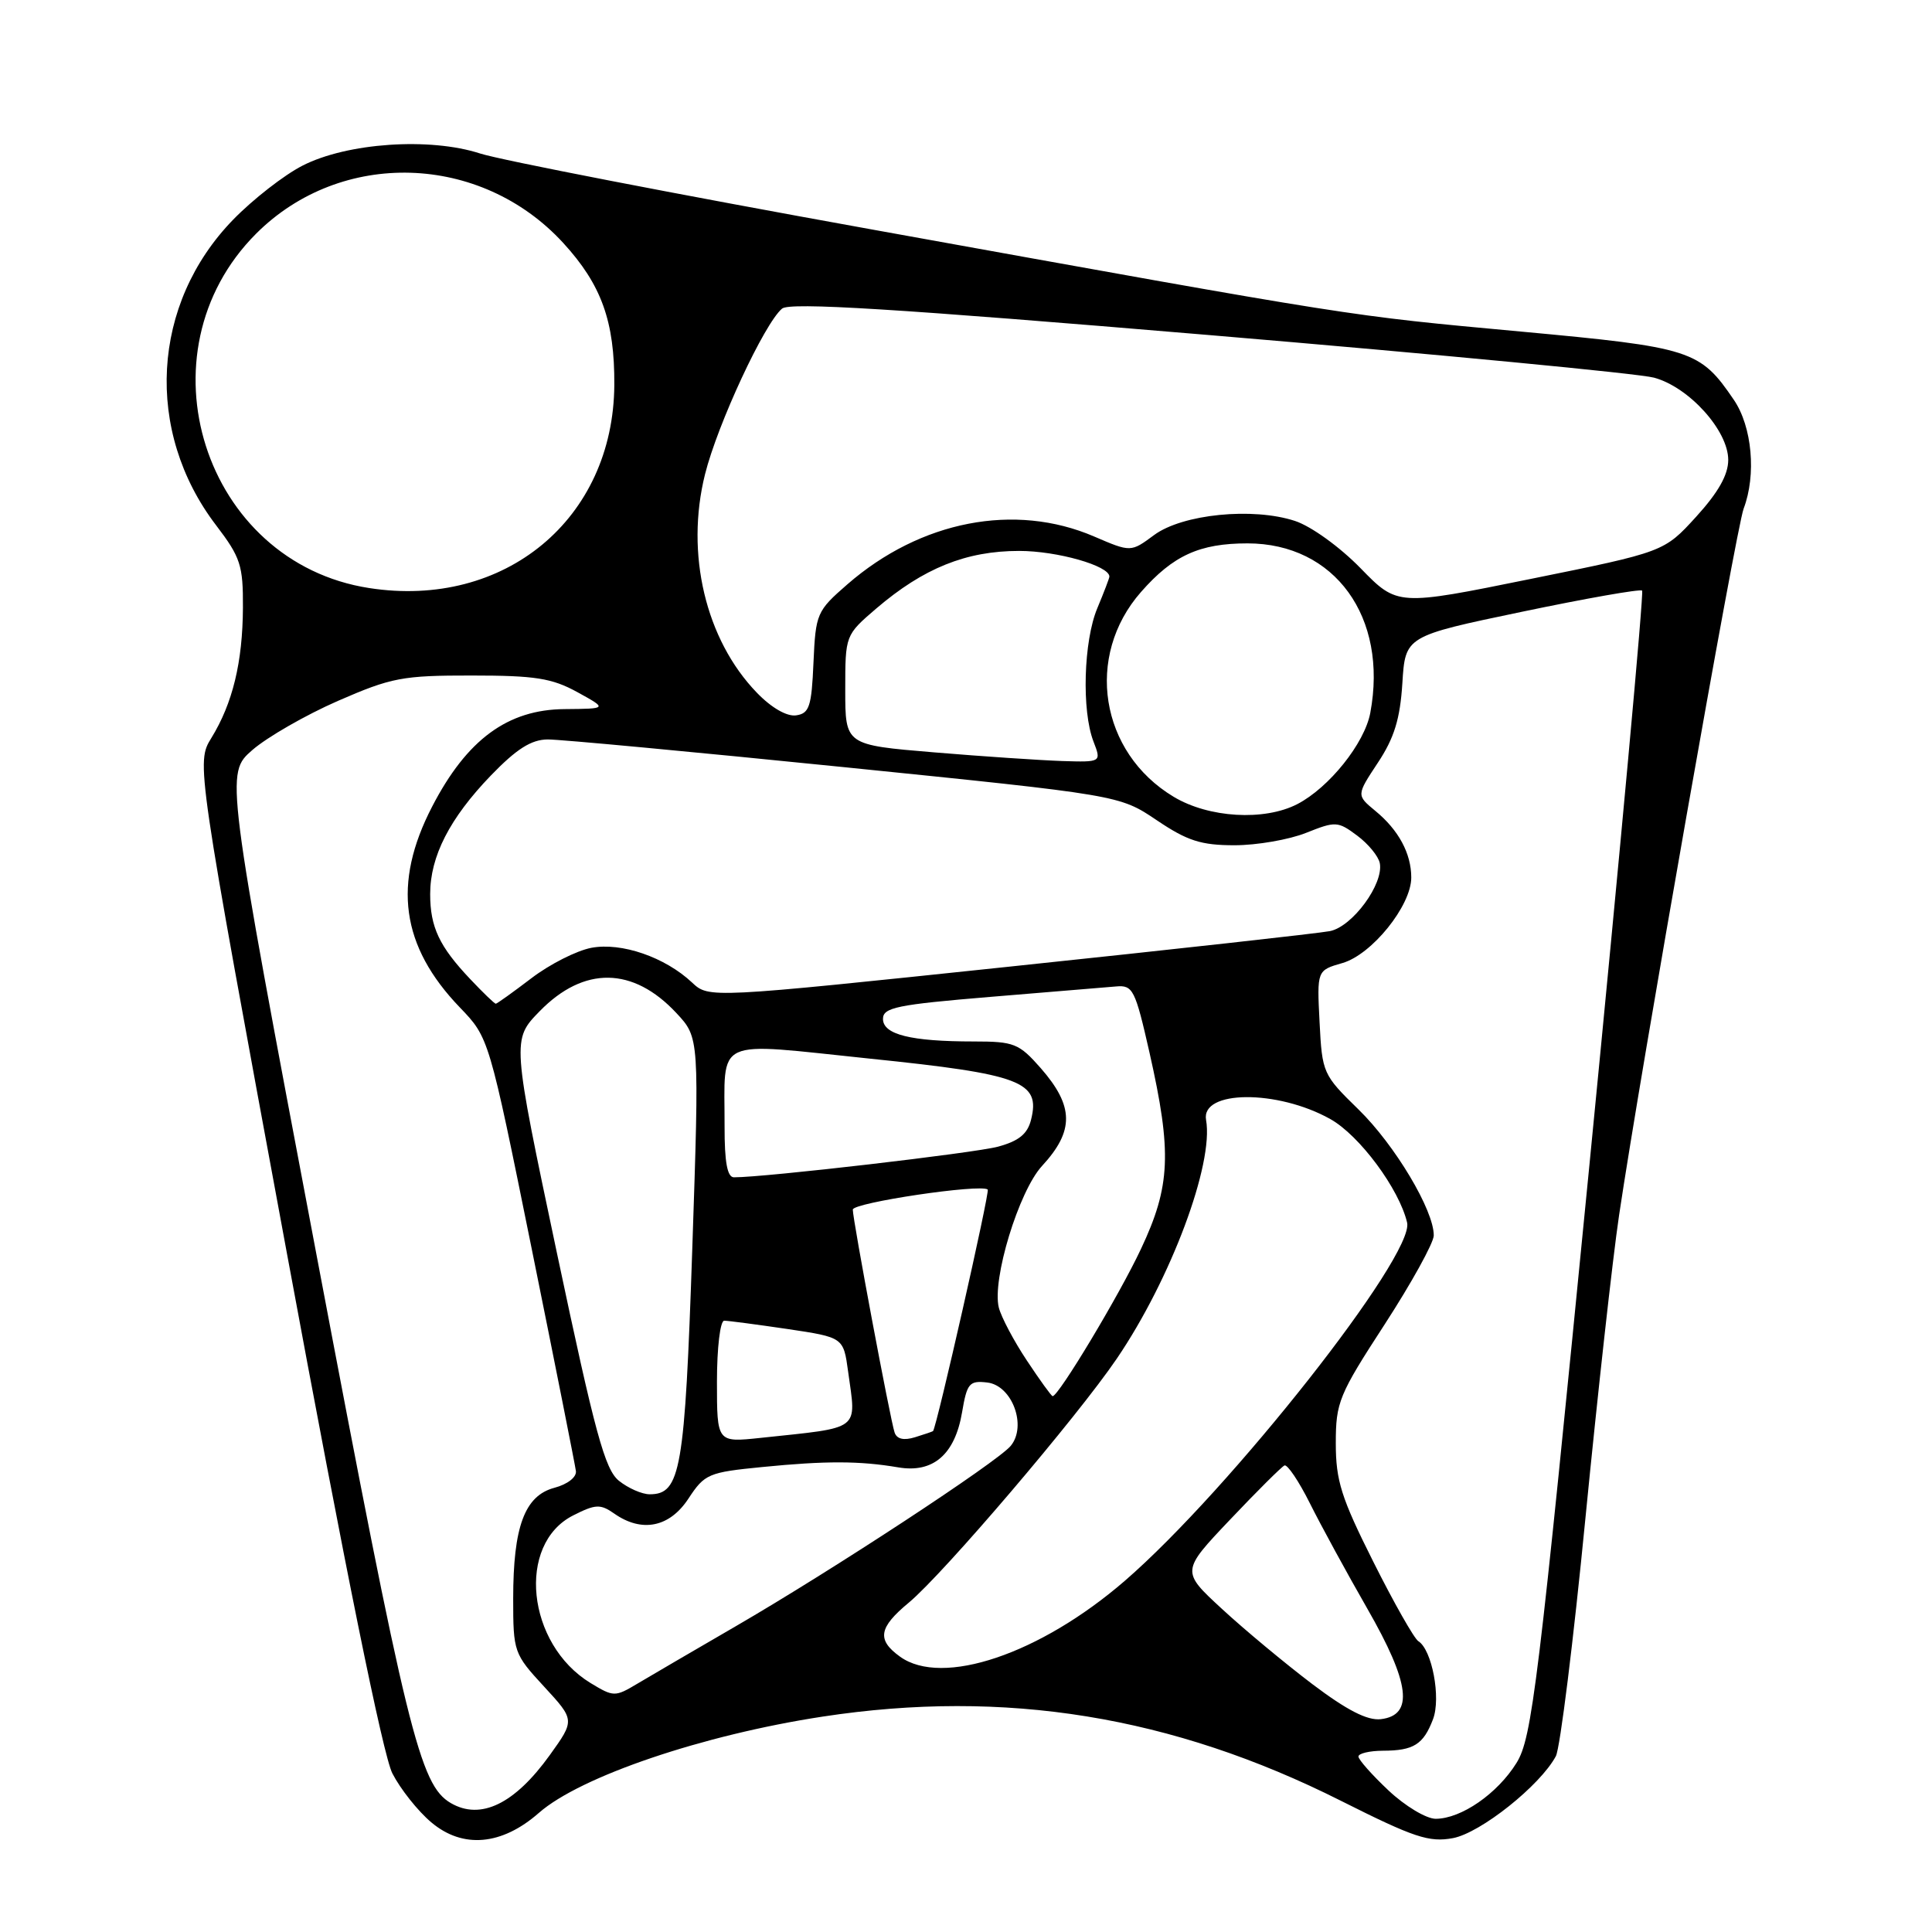 <?xml version="1.0" encoding="UTF-8" standalone="no"?>
<!DOCTYPE svg PUBLIC "-//W3C//DTD SVG 1.1//EN" "http://www.w3.org/Graphics/SVG/1.1/DTD/svg11.dtd" >
<svg xmlns="http://www.w3.org/2000/svg" xmlns:xlink="http://www.w3.org/1999/xlink" version="1.1" viewBox="0 0 256 256">
 <g >
 <path fill="currentColor"
d=" M 71.40 240.22 C 76.90 235.39 93.11 229.89 109.00 227.46 C 133.17 223.77 155.33 227.37 177.69 238.62 C 187.38 243.49 189.36 244.15 192.53 243.56 C 196.19 242.87 204.08 236.59 206.16 232.70 C 206.72 231.65 208.49 217.44 210.08 201.14 C 211.68 184.84 213.68 166.78 214.54 161.00 C 217.37 141.98 230.06 69.98 231.04 67.40 C 232.74 62.92 232.17 56.55 229.75 52.99 C 225.25 46.37 224.16 46.03 201.48 43.93 C 178.25 41.78 180.57 42.14 115.50 30.40 C 89.65 25.74 66.30 21.21 63.62 20.34 C 56.95 18.17 45.99 18.92 40.08 21.95 C 37.65 23.19 33.52 26.41 30.91 29.09 C 20.05 40.24 19.11 57.13 28.64 69.61 C 31.88 73.86 32.22 74.91 32.19 80.52 C 32.15 87.76 30.83 93.19 28.01 97.78 C 25.99 101.07 25.99 101.07 38.03 166.14 C 45.75 207.89 50.75 232.55 51.99 234.98 C 53.05 237.05 55.37 239.98 57.16 241.48 C 61.33 244.99 66.49 244.53 71.40 240.22 Z  M 183.99 237.25 C 181.80 235.19 180.00 233.16 180.00 232.75 C 180.00 232.34 181.46 231.99 183.25 231.98 C 187.32 231.97 188.61 231.15 189.88 227.81 C 190.96 224.99 189.75 218.58 187.93 217.46 C 187.39 217.12 184.70 212.39 181.97 206.94 C 177.72 198.47 177.00 196.20 177.00 191.24 C 177.00 185.81 177.40 184.83 183.48 175.48 C 187.04 169.99 189.96 164.70 189.98 163.72 C 190.02 160.40 184.83 151.71 180.00 147.00 C 175.30 142.42 175.19 142.18 174.85 135.45 C 174.50 128.58 174.50 128.58 177.87 127.61 C 181.78 126.49 187.00 120.01 187.00 116.28 C 187.00 113.10 185.32 109.97 182.23 107.44 C 179.73 105.37 179.73 105.37 182.57 101.07 C 184.74 97.80 185.52 95.27 185.82 90.53 C 186.21 84.29 186.21 84.29 201.68 81.06 C 210.19 79.28 217.35 78.02 217.59 78.26 C 217.83 78.50 214.69 112.73 210.61 154.33 C 203.80 223.69 203.00 230.27 200.95 233.59 C 198.42 237.67 193.62 240.99 190.24 241.00 C 188.99 241.00 186.18 239.31 183.99 237.25 Z  M 59.74 238.92 C 55.62 236.52 53.95 229.69 41.95 166.33 C 29.86 102.50 29.86 102.50 33.44 99.38 C 35.41 97.67 40.51 94.74 44.76 92.88 C 51.87 89.78 53.32 89.50 62.50 89.51 C 70.91 89.51 73.13 89.86 76.50 91.71 C 80.50 93.91 80.50 93.91 74.83 93.96 C 67.27 94.01 61.86 97.99 57.26 106.88 C 51.98 117.07 53.13 125.38 60.94 133.50 C 64.79 137.50 64.79 137.50 70.46 165.50 C 73.58 180.90 76.21 194.14 76.31 194.92 C 76.42 195.73 75.20 196.68 73.46 197.14 C 69.52 198.19 68.00 202.29 68.00 211.84 C 68.00 218.88 68.09 219.15 72.09 223.48 C 76.18 227.92 76.18 227.92 72.85 232.56 C 68.20 239.03 63.70 241.22 59.74 238.92 Z  M 173.90 223.16 C 170.31 220.44 164.93 215.97 161.94 213.21 C 156.50 208.20 156.50 208.20 163.00 201.35 C 166.57 197.58 169.81 194.36 170.20 194.18 C 170.58 194.01 172.10 196.26 173.56 199.18 C 175.02 202.11 178.45 208.40 181.18 213.16 C 186.85 223.04 187.36 227.28 182.96 227.80 C 181.18 228.00 178.48 226.62 173.90 223.16 Z  M 78.25 223.01 C 69.79 217.86 68.41 204.61 75.95 200.80 C 78.91 199.30 79.55 199.27 81.38 200.55 C 85.05 203.13 88.73 202.38 91.23 198.56 C 93.37 195.30 93.88 195.09 100.99 194.39 C 109.46 193.55 113.92 193.57 119.00 194.43 C 123.64 195.23 126.53 192.74 127.48 187.13 C 128.13 183.29 128.44 182.91 130.82 183.19 C 134.12 183.58 136.11 188.96 133.92 191.59 C 132.16 193.72 110.26 208.08 97.50 215.48 C 92.00 218.67 86.13 222.10 84.45 223.10 C 81.49 224.87 81.30 224.86 78.25 223.01 Z  M 119.25 219.51 C 116.16 217.28 116.42 215.67 120.43 212.35 C 125.03 208.52 142.74 187.75 148.00 180.00 C 155.15 169.47 160.85 154.22 159.81 148.40 C 159.10 144.43 169.25 144.35 176.27 148.28 C 180.14 150.44 185.40 157.54 186.45 162.00 C 187.46 166.34 162.99 197.40 149.04 209.47 C 137.81 219.18 124.85 223.56 119.25 219.51 Z  M 82.01 196.21 C 80.15 194.71 78.85 189.92 73.81 166.10 C 67.82 137.77 67.82 137.77 71.52 133.98 C 77.37 127.99 83.89 128.08 89.63 134.24 C 92.67 137.50 92.67 137.50 91.73 165.50 C 90.74 194.83 90.19 198.00 86.09 198.00 C 85.06 198.00 83.23 197.19 82.01 196.21 Z  M 95.00 183.07 C 95.00 178.59 95.43 175.00 95.96 175.00 C 96.49 175.00 100.26 175.50 104.34 176.10 C 111.76 177.21 111.76 177.21 112.38 181.74 C 113.47 189.69 114.26 189.09 100.75 190.53 C 95.00 191.14 95.00 191.14 95.00 183.07 Z  M 118.54 189.82 C 117.97 188.14 113.00 161.65 113.00 160.28 C 113.00 159.36 129.94 156.84 130.88 157.62 C 131.19 157.87 124.10 189.18 123.63 189.63 C 123.56 189.69 122.49 190.06 121.25 190.44 C 119.76 190.90 118.84 190.69 118.54 189.82 Z  M 136.06 180.27 C 134.33 177.67 132.67 174.52 132.35 173.27 C 131.42 169.56 134.99 157.85 138.07 154.50 C 142.37 149.84 142.32 146.58 137.90 141.53 C 135.02 138.26 134.38 138.00 129.02 138.00 C 120.68 138.00 117.00 137.08 117.00 135.01 C 117.00 133.50 118.84 133.12 131.25 132.09 C 139.09 131.44 146.58 130.82 147.89 130.71 C 150.12 130.51 150.42 131.12 152.32 139.50 C 155.30 152.71 155.11 157.17 151.18 165.50 C 148.30 171.64 140.27 185.00 139.48 185.00 C 139.32 185.00 137.78 182.87 136.06 180.27 Z  M 96.01 149.25 C 96.04 137.28 94.27 138.10 115.31 140.28 C 135.34 142.34 137.89 143.32 136.62 148.37 C 136.15 150.26 135.00 151.19 132.24 151.94 C 129.13 152.78 101.36 156.01 97.25 156.00 C 96.37 156.00 96.00 153.99 96.01 149.25 Z  M 62.32 129.75 C 58.21 125.41 57.00 122.85 57.00 118.47 C 57.00 113.47 59.58 108.43 65.04 102.76 C 68.45 99.23 70.39 98.00 72.57 97.98 C 74.18 97.97 91.89 99.63 111.92 101.66 C 148.34 105.36 148.34 105.36 153.27 108.68 C 157.33 111.42 159.15 112.00 163.58 112.00 C 166.54 112.00 170.80 111.26 173.06 110.36 C 176.97 108.80 177.27 108.81 179.83 110.72 C 181.30 111.81 182.65 113.46 182.83 114.37 C 183.37 117.12 179.20 122.80 176.21 123.38 C 174.72 123.67 155.60 125.79 133.71 128.09 C 93.93 132.28 93.93 132.28 91.70 130.19 C 88.12 126.83 82.36 124.84 78.36 125.59 C 76.41 125.96 72.83 127.77 70.40 129.63 C 67.97 131.48 65.85 133.00 65.69 133.00 C 65.53 133.00 64.01 131.54 62.32 129.75 Z  M 155.50 105.57 C 145.74 99.70 143.71 86.95 151.19 78.44 C 155.44 73.60 158.94 72.00 165.30 72.00 C 176.87 72.00 183.95 81.78 181.57 94.46 C 180.82 98.49 176.11 104.37 171.90 106.55 C 167.52 108.81 160.16 108.38 155.50 105.57 Z  M 123.75 99.69 C 112.00 98.71 112.00 98.71 112.00 91.43 C 112.00 84.16 112.00 84.16 116.11 80.63 C 122.37 75.28 128.02 73.00 135.04 73.00 C 140.09 73.00 147.00 74.97 147.00 76.40 C 147.00 76.60 146.28 78.48 145.40 80.59 C 143.58 84.94 143.31 94.16 144.89 98.25 C 145.95 101.00 145.95 101.00 140.73 100.84 C 137.85 100.74 130.21 100.23 123.75 99.69 Z  M 100.29 91.79 C 93.50 84.77 90.79 73.37 93.42 62.84 C 95.09 56.17 101.30 42.83 103.63 40.89 C 104.67 40.03 118.48 40.88 160.25 44.40 C 190.64 46.96 217.15 49.50 219.16 50.04 C 223.80 51.29 229.00 57.05 229.00 60.94 C 229.00 62.92 227.68 65.25 224.75 68.47 C 220.50 73.13 220.50 73.13 202.83 76.71 C 185.16 80.30 185.16 80.30 180.29 75.30 C 177.54 72.48 173.75 69.74 171.60 69.03 C 166.01 67.19 156.68 68.12 152.92 70.90 C 149.84 73.18 149.84 73.18 144.98 71.09 C 134.48 66.57 121.98 68.99 112.29 77.42 C 108.22 80.96 108.08 81.29 107.79 87.79 C 107.54 93.64 107.24 94.54 105.48 94.79 C 104.26 94.96 102.22 93.79 100.29 91.79 Z  M 48.92 77.92 C 26.99 74.53 18.14 46.76 33.95 30.95 C 45.19 19.72 63.69 20.28 74.62 32.18 C 79.70 37.72 81.45 42.58 81.40 51.00 C 81.29 68.76 66.88 80.71 48.92 77.92 Z "/>
</g>
</svg>